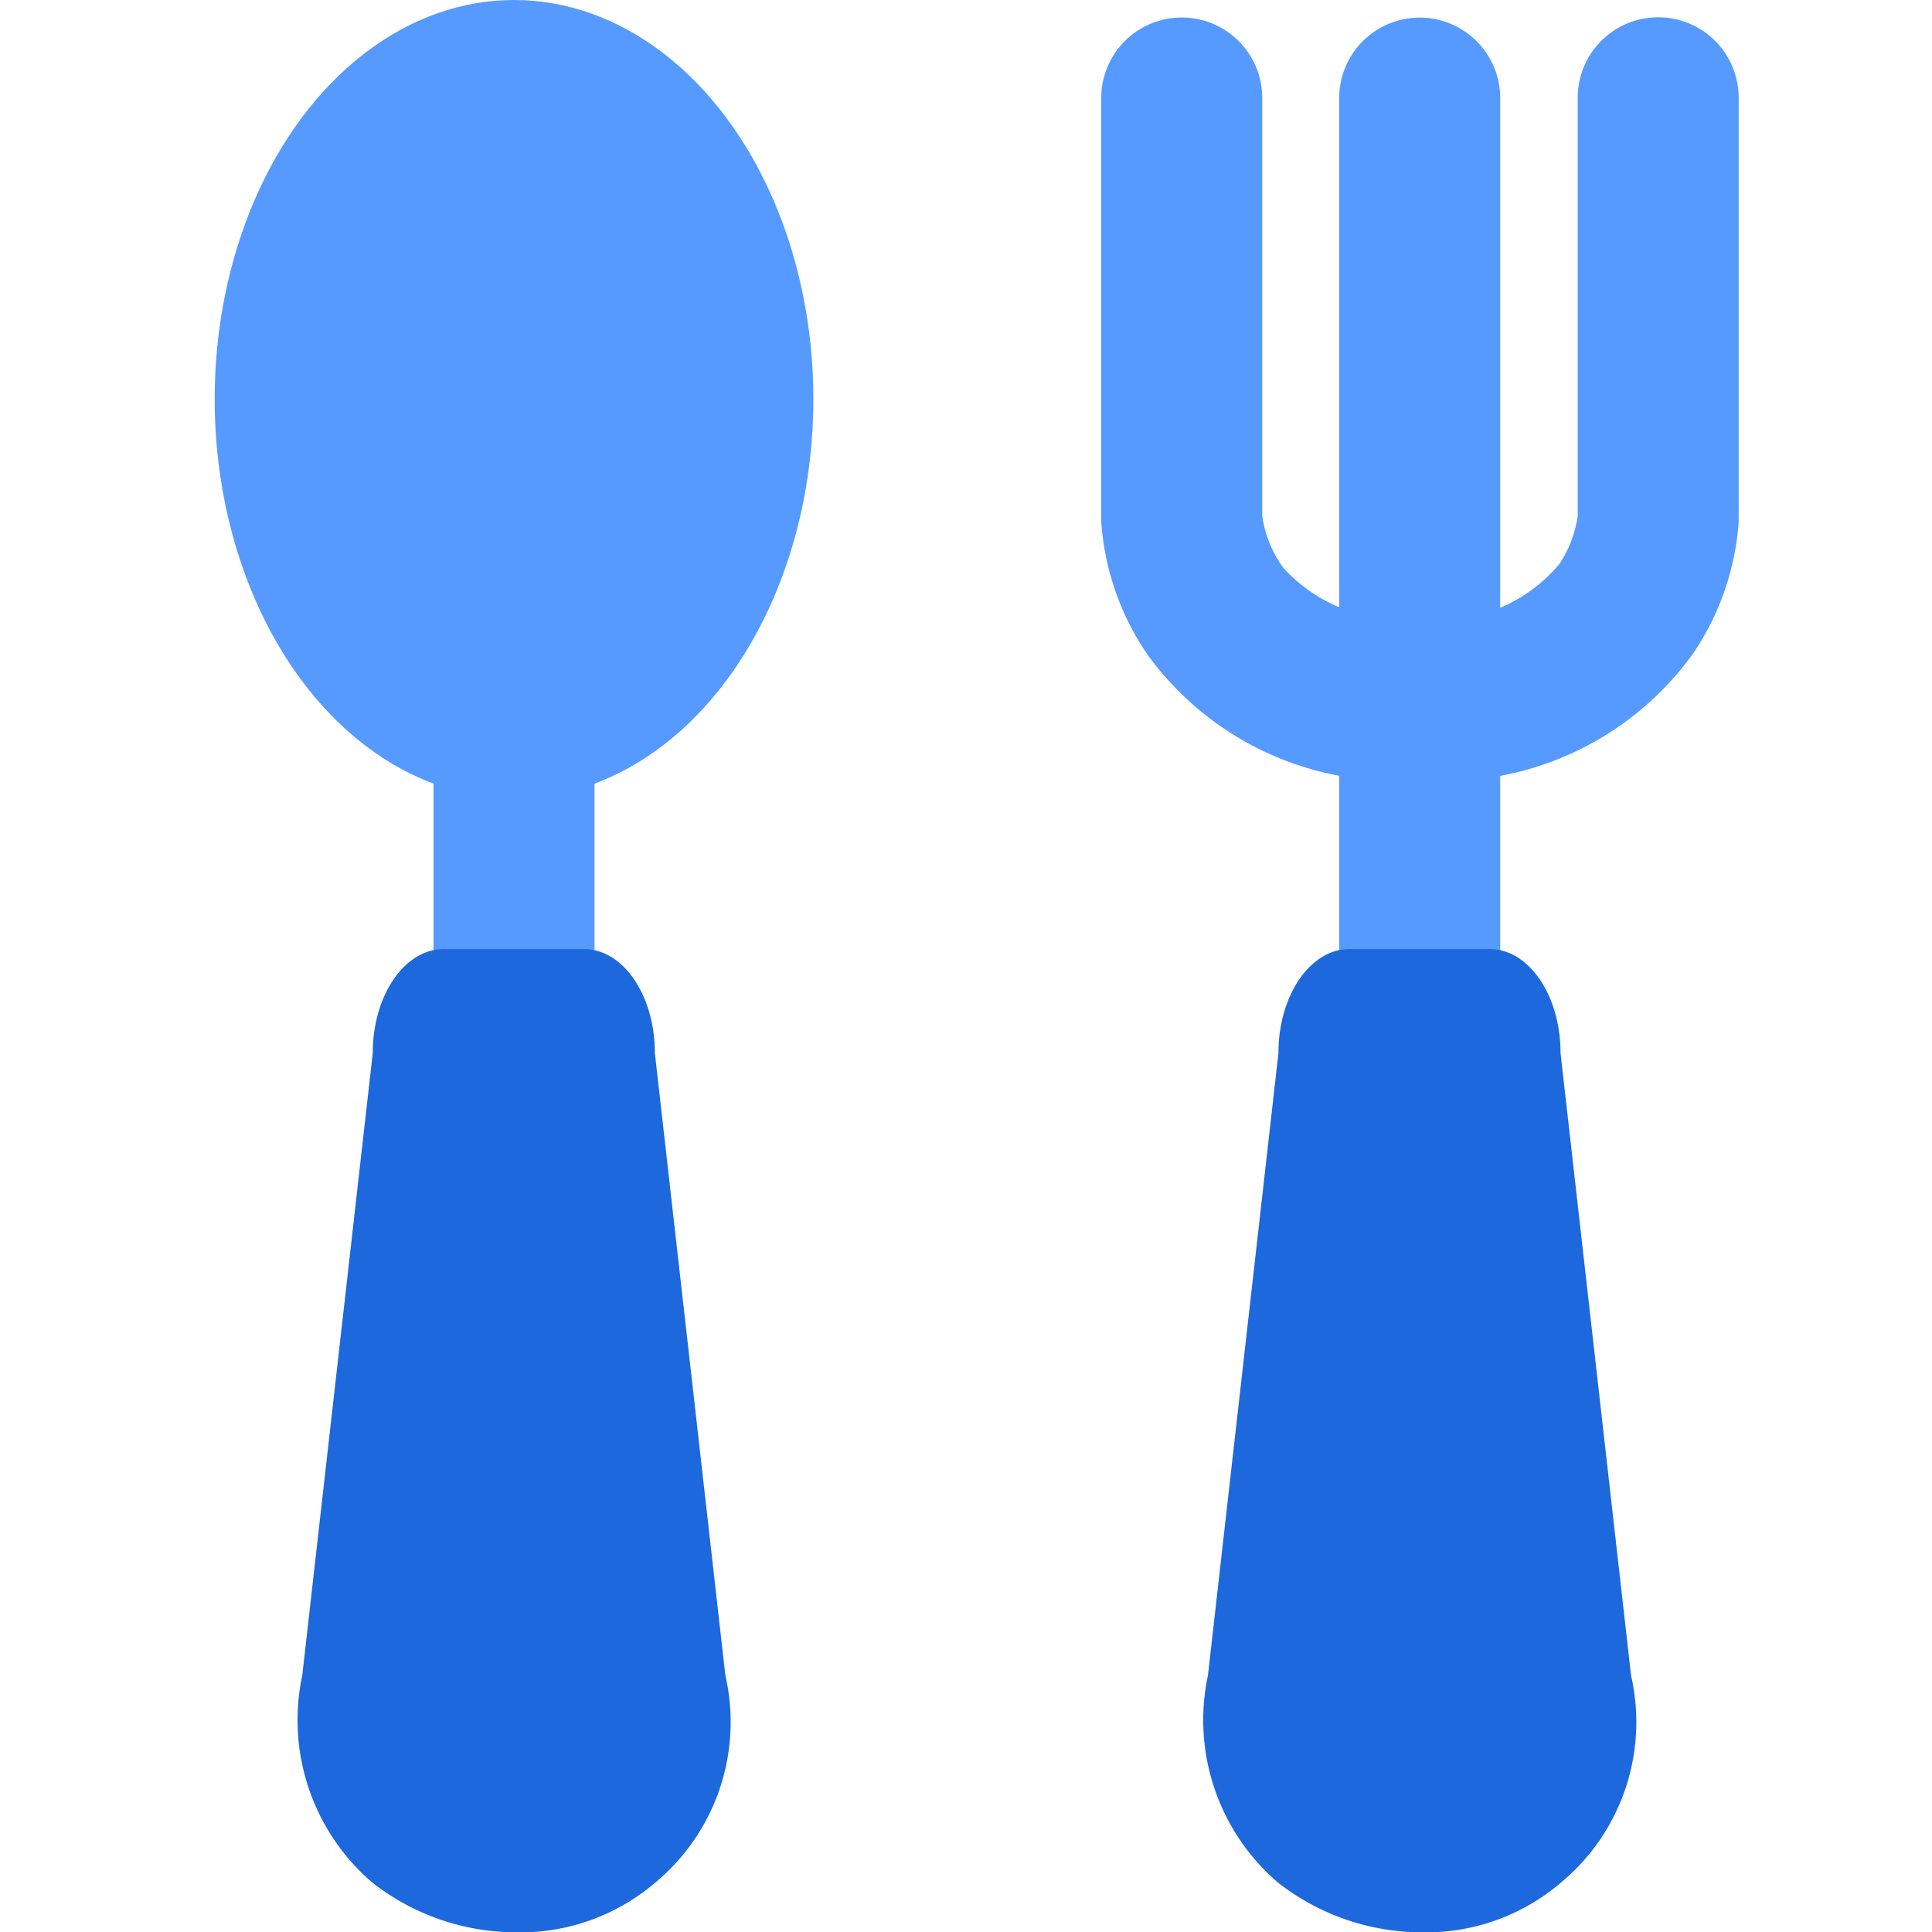 <svg xmlns="http://www.w3.org/2000/svg" width="18" height="18" viewBox="0 0 18 18">
  <defs>
    <style>
      .cls-1 {
        fill: red;
        opacity: 0;
      }

      .cls-2 {
        fill: #569aff;
      }

      .cls-3 {
        fill: #1d68dc;
      }
    </style>
  </defs>
  <g id="ic_x18_map_resturant" transform="translate(-95 -2893)">
    <rect id="사각형_11894" data-name="사각형 11894" class="cls-1" width="18" height="18" transform="translate(95 2893)"/>
    <g id="그룹_16539" data-name="그룹 16539" transform="translate(-104 6)">
      <path id="Path_21355" data-name="Path 21355" class="cls-2" d="M681.175,2916.661a2.852,2.852,0,0,1-2.539-1.172,2.49,2.49,0,0,1-.428-1.235v-3.947a.75.75,0,0,1,1.5,0v3.891a1.071,1.071,0,0,0,.2.491,1.5,1.5,0,0,0,1.268.472,1.463,1.463,0,0,0,1.3-.512,1.1,1.1,0,0,0,.171-.444v-3.9a.75.75,0,0,1,1.5,0v3.947a2.49,2.49,0,0,1-.428,1.235A2.852,2.852,0,0,1,681.175,2916.661Z" transform="translate(-468.948 -22.394)"/>
      <path id="Path_21356" data-name="Path 21356" class="cls-2" d="M690.343,2918.845a.75.75,0,0,1-.75-.75v-7.929a.75.75,0,0,1,1.5,0v7.929A.75.75,0,0,1,690.343,2918.845Z" transform="translate(-478.116 -22.252)"/>
      <path id="패스_21354" data-name="패스 21354" class="cls-3" d="M.3,0H1.613c.363,0,.657.433.657.966l.657,5.8A1.944,1.944,0,0,1,2.27,8.7a1.931,1.931,0,0,1-1.286.46A2.178,2.178,0,0,1-.358,8.7a1.993,1.993,0,0,1-.657-1.933l.657-5.8C-.358.433-.063,0,.3,0Z" transform="translate(211.269 2895.843)"/>
      <path id="Path_21357" data-name="Path 21357" class="cls-2" d="M690.343,2918.845a.75.75,0,0,1-.75-.75v-7.929a.75.75,0,0,1,1.5,0v7.929A.75.75,0,0,1,690.343,2918.845Z" transform="translate(-486.554 -22.252)"/>
      <path id="패스_21358" data-name="패스 21358" class="cls-3" d="M.3,0H1.613c.363,0,.657.433.657.966l.657,5.8A1.944,1.944,0,0,1,2.27,8.7a1.931,1.931,0,0,1-1.286.46A2.178,2.178,0,0,1-.358,8.7a1.993,1.993,0,0,1-.657-1.933l.657-5.8C-.358.433-.063,0,.3,0Z" transform="translate(202.831 2895.843)"/>
      <ellipse id="타원_1755" data-name="타원 1755" class="cls-2" cx="2.789" cy="3.719" rx="2.789" ry="3.719" transform="translate(201 2887)"/>
    </g>
  </g>
</svg>
